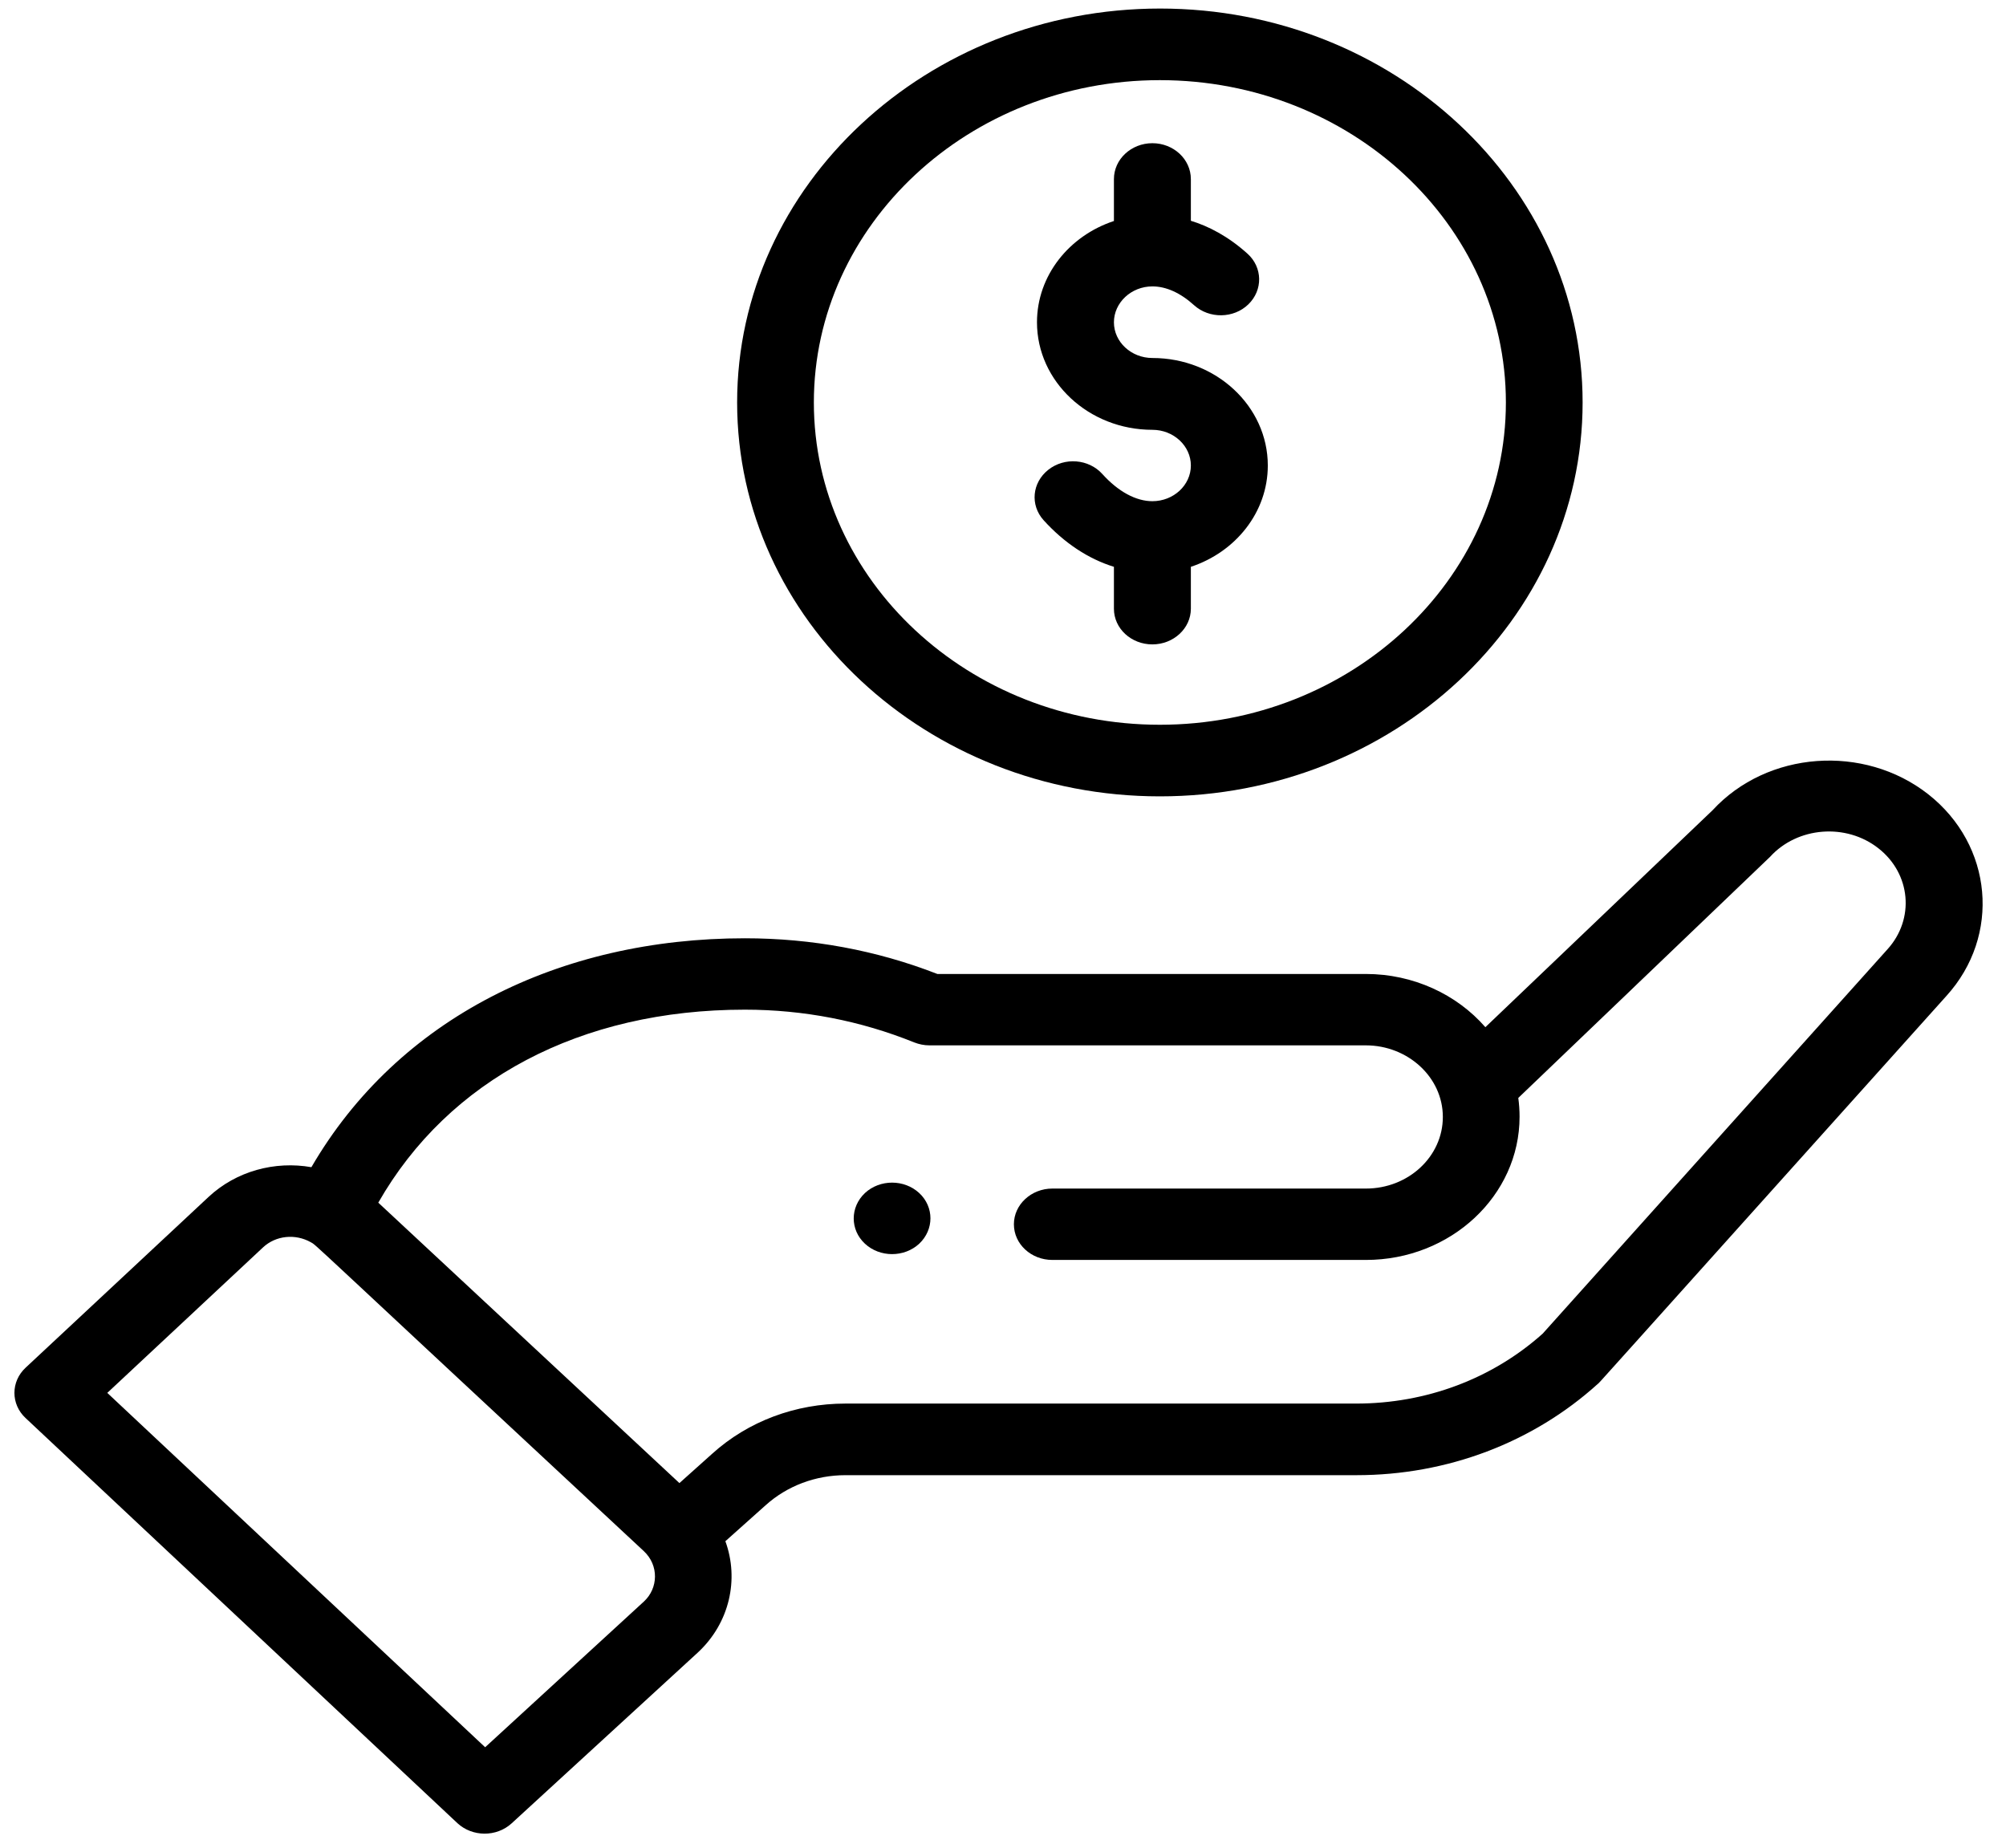 <?xml version="1.0" encoding="utf-8"?>
<!-- Generator: Adobe Illustrator 21.0.0, SVG Export Plug-In . SVG Version: 6.00 Build 0)  -->
<svg version="1.1" id="Layer_1" xmlns="http://www.w3.org/2000/svg" xmlns:xlink="http://www.w3.org/1999/xlink" x="0px" y="0px"
	 viewBox="0 0 938.6 864.6" style="enable-background:new 0 0 938.6 864.6;" xml:space="preserve">
<path d="M430.1,581.9c7-6.6,7-17.2,0-23.7c-7-6.5-18.4-6.5-25.4,0c-7,6.6-7,17.2,0,23.7C411.7,588.4,423.1,588.4,430.1,581.9z"/>
<path d="M344.9,188.3c0,101.6,88.7,184.3,197.8,184.3s197.8-82.7,197.8-184.3S651.8,4,542.8,4S344.9,86.7,344.9,188.3z M704.6,188.3
	c0,83.1-72.6,150.8-161.9,150.8s-161.9-67.6-161.9-150.8c0-83.1,72.6-150.8,161.9-150.8S704.6,105.1,704.6,188.3z"/>
<path d="M214,853c7,6.5,18.3,6.6,25.4,0.1l87.2-80c14.8-13.8,19.3-34.2,12.8-52l18.8-16.8c10.1-9.1,23.4-14.1,37.4-14.1h239.1
	c42.4,0,82.5-15.2,112.9-42.7c1.3-1.1-9.5,10.7,163.1-181.5c25.6-28.2,21.8-70.6-8.5-94.4c-30.1-23.6-75.3-20.3-100.9,7.5L695,480.6
	c-13.4-15.4-33.8-24.9-55.9-24.9H438.6c-28.5-11.1-58.8-16.7-90.1-16.7c-86.6,0-162.2,37.3-202.8,107.1c-17.1-3-35.1,1.8-48.1,13.9
	l-85.6,79.9c-7,6.5-7,17.1,0,23.6L214,853z M348.5,472.4c27.5,0,54.2,5.2,79.2,15.3c2.3,0.9,4.7,1.4,7.2,1.4h204.2
	c19.5,0,36,14.8,36,33.5c0,18.5-16.1,33.5-36,33.5H492.4c-9.9,0-18,7.5-18,16.7c0,9.3,8.1,16.7,18,16.7h146.7
	c39.7,0,71.9-30.1,71.9-67c0-2.9-0.2-5.9-0.6-8.8c102.7-98.3,117.1-112.1,117.8-112.8c12.8-14.1,35.6-15.9,50.7-4
	c15.2,11.9,17.1,33.1,4.2,47.3L721.8,624c-23.6,21.1-54.5,32.7-87.2,32.7H395.6c-23.4,0-45.6,8.3-62.4,23.5l-15.3,13.7L177,562.7
	C209.9,505.1,271.7,472.4,348.5,472.4z M123.1,583.6c5.9-5.5,15-6.5,22.3-2.4c3.1,1.8-5.8-5.8,155.8,144.5
	c7.2,6.7,6.8,17.4,0.1,23.6l-74.3,68.2L50.2,651.7L123.1,583.6z"/>
<path d="M521.2,83.8v19.6c-20.9,6.9-36,25.5-36,47.4c0,27.7,24.2,50.3,54,50.3c9.9,0,18,7.5,18,16.7c0,9.2-8.1,16.7-18,16.7
	c-7.7,0-16-4.5-23.4-12.7c-6.4-7.1-17.7-8-25.3-2c-7.6,6-8.6,16.5-2.2,23.6c9.6,10.6,20.9,18.1,32.9,21.8v19.6
	c0,9.3,8.1,16.7,18,16.7s18-7.5,18-16.7v-19.6c20.9-6.9,36-25.5,36-47.4c0-27.7-24.2-50.3-54-50.3c-9.9,0-18-7.5-18-16.7
	c0-9.2,8.1-16.8,18-16.8c6.4,0,13.1,3,19.5,8.8c7.1,6.4,18.5,6.3,25.4-0.4c6.9-6.7,6.7-17.3-0.4-23.7c-9.1-8.2-18.3-12.9-26.5-15.4
	V83.8c0-9.3-8.1-16.8-18-16.8S521.2,74.5,521.2,83.8z"/>
</svg>
